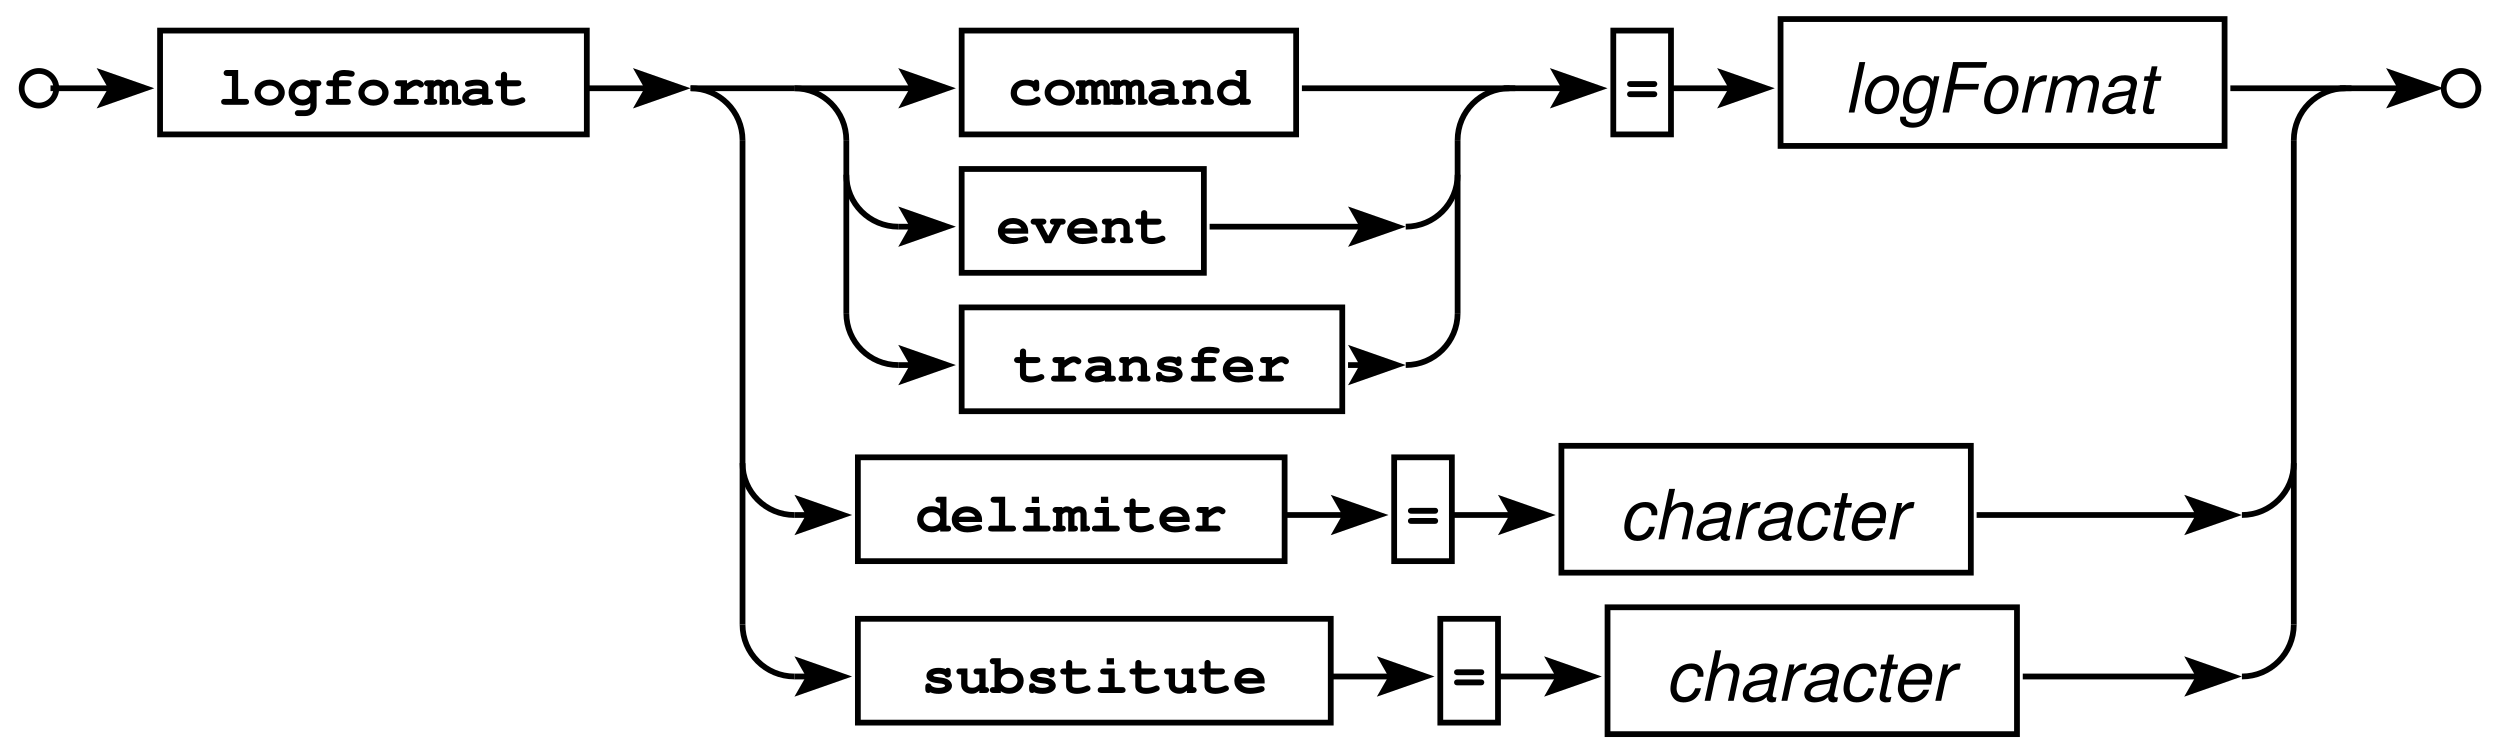 <?xml version="1.0" encoding="UTF-8"?>
<svg xmlns="http://www.w3.org/2000/svg" xmlns:xlink="http://www.w3.org/1999/xlink" width="312pt" height="94pt" viewBox="0 0 312 94" version="1.2">
<defs>
<g>
<symbol overflow="visible" id="glyph0-0">
<path style="stroke:none;" d=""/>
</symbol>
<symbol overflow="visible" id="glyph0-1">
<path style="stroke:none;" d="M 2.547 -4.344 L 1.234 -4.344 C 1.047 -4.344 0.984 -4.328 0.922 -4.297 C 0.797 -4.219 0.734 -4.094 0.734 -3.969 C 0.734 -3.844 0.781 -3.734 0.891 -3.672 C 0.969 -3.609 1.047 -3.594 1.234 -3.594 L 1.766 -3.594 L 1.766 -0.734 L 0.922 -0.734 C 0.734 -0.734 0.672 -0.734 0.609 -0.688 C 0.484 -0.625 0.422 -0.5 0.422 -0.375 C 0.422 -0.125 0.594 0 0.922 0 L 3.406 0 C 3.734 0 3.906 -0.125 3.906 -0.375 C 3.906 -0.484 3.844 -0.594 3.75 -0.672 C 3.672 -0.734 3.594 -0.734 3.406 -0.734 L 2.547 -0.734 Z M 2.547 -4.344 "/>
</symbol>
<symbol overflow="visible" id="glyph0-2">
<path style="stroke:none;" d="M 2.188 -3.141 C 1.109 -3.141 0.281 -2.438 0.281 -1.516 C 0.281 -0.609 1.109 0.109 2.156 0.109 C 3.219 0.109 4.047 -0.609 4.047 -1.516 C 4.047 -2.422 3.219 -3.141 2.188 -3.141 Z M 2.141 -2.406 C 2.781 -2.406 3.266 -2.031 3.266 -1.516 C 3.266 -1.016 2.781 -0.641 2.156 -0.641 C 1.531 -0.641 1.047 -1.016 1.047 -1.516 C 1.047 -2.016 1.531 -2.406 2.141 -2.406 Z M 2.141 -2.406 "/>
</symbol>
<symbol overflow="visible" id="glyph0-3">
<path style="stroke:none;" d="M 2.922 -2.844 C 2.656 -3.047 2.312 -3.156 1.938 -3.156 C 0.953 -3.156 0.203 -2.453 0.203 -1.531 C 0.203 -0.609 0.953 0.094 1.938 0.094 C 2.297 0.094 2.625 0 2.922 -0.219 L 2.922 0.109 C 2.922 0.453 2.672 0.672 2.281 0.672 L 1.484 0.672 C 1.297 0.672 1.25 0.672 1.172 0.719 C 1.062 0.781 0.984 0.922 0.984 1.047 C 0.984 1.156 1.047 1.266 1.141 1.344 C 1.219 1.391 1.312 1.406 1.484 1.406 L 2.297 1.406 C 3.109 1.406 3.703 0.844 3.703 0.109 L 3.703 -2.312 L 3.781 -2.312 C 3.969 -2.312 4.047 -2.328 4.109 -2.375 C 4.219 -2.438 4.297 -2.562 4.297 -2.688 C 4.297 -2.812 4.234 -2.922 4.141 -3 C 4.062 -3.047 3.984 -3.062 3.781 -3.062 L 2.922 -3.062 Z M 1.953 -2.406 C 2.5 -2.406 2.922 -2.031 2.922 -1.547 C 2.922 -1.031 2.5 -0.641 1.953 -0.641 C 1.422 -0.641 0.984 -1.047 0.984 -1.531 C 0.984 -2.031 1.422 -2.406 1.953 -2.406 Z M 1.953 -2.406 "/>
</symbol>
<symbol overflow="visible" id="glyph0-4">
<path style="stroke:none;" d="M 2.188 -2.312 L 3.234 -2.312 C 3.578 -2.312 3.75 -2.438 3.75 -2.688 C 3.75 -2.812 3.688 -2.922 3.594 -3 C 3.516 -3.047 3.438 -3.062 3.234 -3.062 L 2.188 -3.062 L 2.188 -3.281 C 2.188 -3.5 2.375 -3.594 2.766 -3.594 C 3 -3.594 3.297 -3.562 3.562 -3.516 C 3.656 -3.516 3.734 -3.5 3.781 -3.5 C 3.984 -3.5 4.141 -3.672 4.141 -3.875 C 4.141 -4.062 4.031 -4.172 3.812 -4.234 C 3.578 -4.297 3.141 -4.344 2.828 -4.344 C 1.953 -4.344 1.406 -3.938 1.406 -3.281 L 1.406 -3.062 L 1.109 -3.062 C 0.906 -3.062 0.844 -3.047 0.781 -3.016 C 0.656 -2.953 0.594 -2.828 0.594 -2.688 C 0.594 -2.438 0.766 -2.312 1.094 -2.312 L 1.406 -2.312 L 1.406 -0.734 L 1.016 -0.734 C 0.828 -0.734 0.766 -0.734 0.703 -0.688 C 0.578 -0.625 0.516 -0.5 0.516 -0.375 C 0.516 -0.25 0.562 -0.141 0.672 -0.078 C 0.734 -0.016 0.844 0 1.016 0 L 3.156 0 C 3.484 0 3.656 -0.125 3.656 -0.375 C 3.656 -0.484 3.594 -0.594 3.5 -0.672 C 3.422 -0.734 3.359 -0.734 3.156 -0.734 L 2.188 -0.734 Z M 2.188 -2.312 "/>
</symbol>
<symbol overflow="visible" id="glyph0-5">
<path style="stroke:none;" d="M 2.031 -3.062 L 1.031 -3.062 C 0.906 -3.062 0.766 -3.047 0.719 -3.016 C 0.594 -2.953 0.531 -2.828 0.531 -2.688 C 0.531 -2.453 0.703 -2.312 1.031 -2.312 L 1.25 -2.312 L 1.25 -0.734 L 0.859 -0.734 C 0.672 -0.734 0.625 -0.734 0.547 -0.688 C 0.438 -0.625 0.359 -0.5 0.359 -0.375 C 0.359 -0.125 0.531 0 0.859 0 L 3 0 C 3.344 0 3.516 -0.125 3.516 -0.375 C 3.516 -0.484 3.453 -0.594 3.359 -0.672 C 3.281 -0.734 3.203 -0.734 3 -0.734 L 2.031 -0.734 L 2.031 -1.719 C 2.688 -2.234 2.969 -2.406 3.188 -2.406 C 3.281 -2.406 3.344 -2.375 3.453 -2.297 C 3.562 -2.188 3.641 -2.156 3.75 -2.156 C 3.969 -2.156 4.141 -2.328 4.141 -2.531 C 4.141 -2.672 4.078 -2.766 3.938 -2.875 C 3.703 -3.062 3.469 -3.141 3.203 -3.141 C 2.844 -3.141 2.594 -3.047 2.031 -2.656 Z M 2.031 -3.062 "/>
</symbol>
<symbol overflow="visible" id="glyph0-6">
<path style="stroke:none;" d="M 1.047 -3.062 L 0.344 -3.062 C 0.188 -3.062 0.141 -3.047 0.078 -3.031 C -0.062 -2.984 -0.172 -2.844 -0.172 -2.688 C -0.172 -2.578 -0.109 -2.453 0 -2.391 C 0.062 -2.344 0.109 -2.328 0.266 -2.312 L 0.266 -0.734 C 0 -0.734 -0.172 -0.594 -0.172 -0.375 C -0.172 -0.125 0 0 0.344 0 L 0.984 0 C 1.312 0 1.484 -0.125 1.484 -0.375 C 1.484 -0.484 1.422 -0.609 1.328 -0.672 C 1.25 -0.719 1.203 -0.734 1.047 -0.734 L 1.047 -2.125 C 1.25 -2.344 1.375 -2.406 1.562 -2.406 C 1.734 -2.406 1.781 -2.344 1.781 -2.172 L 1.781 0 L 2.5 0 C 2.828 0 3 -0.125 3 -0.375 C 3 -0.484 2.938 -0.609 2.844 -0.672 C 2.766 -0.719 2.719 -0.734 2.562 -0.734 L 2.562 -2.125 C 2.797 -2.344 2.906 -2.406 3.094 -2.406 C 3.25 -2.406 3.312 -2.344 3.312 -2.172 L 3.312 0 L 4.016 0 C 4.344 0 4.516 -0.125 4.516 -0.375 C 4.516 -0.484 4.453 -0.609 4.359 -0.672 C 4.281 -0.719 4.234 -0.734 4.078 -0.734 L 4.078 -2.219 C 4.078 -2.766 3.672 -3.141 3.109 -3.141 C 2.812 -3.141 2.578 -3.047 2.359 -2.828 C 2.156 -3.031 1.906 -3.141 1.625 -3.141 C 1.406 -3.141 1.281 -3.094 1.047 -2.922 Z M 1.047 -3.062 "/>
</symbol>
<symbol overflow="visible" id="glyph0-7">
<path style="stroke:none;" d="M 2.766 0 L 3.641 0 C 3.969 0 4.141 -0.125 4.141 -0.375 C 4.141 -0.484 4.078 -0.609 3.984 -0.672 C 3.906 -0.734 3.844 -0.734 3.641 -0.734 L 3.547 -0.734 L 3.547 -2.109 C 3.547 -2.766 3.016 -3.141 2.109 -3.141 C 1.734 -3.141 1.203 -3.062 0.859 -2.953 C 0.703 -2.891 0.625 -2.781 0.625 -2.625 C 0.625 -2.406 0.781 -2.25 1 -2.25 C 1.062 -2.25 1.172 -2.266 1.297 -2.297 C 1.641 -2.375 1.891 -2.406 2.125 -2.406 C 2.578 -2.406 2.766 -2.312 2.766 -2.109 L 2.766 -1.969 C 2.516 -2.016 2.281 -2.031 2.031 -2.031 C 1.391 -2.031 0.906 -1.859 0.562 -1.5 C 0.375 -1.312 0.281 -1.062 0.281 -0.844 C 0.281 -0.312 0.875 0.109 1.609 0.109 C 2.016 0.109 2.422 0.016 2.766 -0.141 Z M 2.766 -0.969 C 2.391 -0.75 2 -0.641 1.609 -0.641 C 1.328 -0.641 1.094 -0.734 1.094 -0.875 C 1.094 -0.969 1.188 -1.078 1.328 -1.172 C 1.516 -1.297 1.719 -1.344 2.016 -1.344 C 2.25 -1.344 2.469 -1.328 2.766 -1.281 Z M 2.766 -0.969 "/>
</symbol>
<symbol overflow="visible" id="glyph0-8">
<path style="stroke:none;" d="M 1.562 -2.312 L 2.844 -2.312 C 3.172 -2.312 3.344 -2.438 3.344 -2.688 C 3.344 -2.812 3.297 -2.922 3.188 -3 C 3.109 -3.047 3.047 -3.062 2.844 -3.062 L 1.562 -3.062 L 1.562 -3.641 C 1.562 -3.812 1.562 -3.875 1.516 -3.953 C 1.438 -4.062 1.312 -4.125 1.188 -4.125 C 1.062 -4.125 0.938 -4.062 0.859 -3.969 C 0.812 -3.891 0.797 -3.828 0.797 -3.641 L 0.797 -3.062 L 0.562 -3.062 C 0.375 -3.062 0.328 -3.047 0.25 -3.016 C 0.141 -2.953 0.062 -2.812 0.062 -2.688 C 0.062 -2.578 0.125 -2.469 0.219 -2.391 C 0.297 -2.344 0.391 -2.312 0.562 -2.312 L 0.797 -2.312 L 0.797 -0.859 C 0.797 -0.266 1.312 0.109 2.156 0.109 C 2.547 0.109 3.109 0 3.453 -0.172 C 3.75 -0.297 3.844 -0.391 3.844 -0.562 C 3.844 -0.781 3.672 -0.938 3.469 -0.938 C 3.375 -0.938 3.328 -0.922 3.203 -0.859 C 2.875 -0.719 2.531 -0.641 2.156 -0.641 C 1.891 -0.641 1.703 -0.672 1.625 -0.766 C 1.578 -0.797 1.562 -0.859 1.562 -1 Z M 1.562 -2.312 "/>
</symbol>
<symbol overflow="visible" id="glyph0-9">
<path style="stroke:none;" d="M 3.922 -2.672 C 3.922 -3 3.797 -3.141 3.547 -3.141 C 3.391 -3.141 3.312 -3.094 3.25 -2.953 C 2.984 -3.078 2.625 -3.141 2.234 -3.141 C 1.125 -3.141 0.359 -2.453 0.359 -1.453 C 0.359 -1.016 0.516 -0.656 0.812 -0.375 C 1.172 -0.031 1.625 0.109 2.328 0.109 C 2.859 0.109 3.328 0.031 3.609 -0.109 C 3.938 -0.266 4.094 -0.453 4.094 -0.641 C 4.094 -0.844 3.922 -1.016 3.703 -1.016 C 3.609 -1.016 3.547 -1 3.469 -0.938 C 3.188 -0.703 2.953 -0.641 2.375 -0.641 C 1.547 -0.641 1.141 -0.906 1.141 -1.453 C 1.141 -2.031 1.562 -2.406 2.234 -2.406 C 2.547 -2.406 2.797 -2.344 2.984 -2.234 C 3.062 -2.188 3.109 -2.125 3.141 -2.016 C 3.172 -1.844 3.188 -1.812 3.25 -1.75 C 3.312 -1.703 3.422 -1.656 3.531 -1.656 C 3.656 -1.656 3.766 -1.719 3.844 -1.812 C 3.906 -1.875 3.922 -1.953 3.922 -2.141 Z M 3.922 -2.672 "/>
</symbol>
<symbol overflow="visible" id="glyph0-10">
<path style="stroke:none;" d="M 1.438 -3.062 L 0.734 -3.062 C 0.578 -3.062 0.531 -3.047 0.469 -3.031 C 0.328 -2.984 0.219 -2.844 0.219 -2.688 C 0.219 -2.578 0.281 -2.453 0.375 -2.391 C 0.453 -2.344 0.5 -2.328 0.656 -2.312 L 0.656 -0.734 L 0.641 -0.734 C 0.469 -0.734 0.391 -0.734 0.328 -0.688 C 0.203 -0.625 0.141 -0.5 0.141 -0.375 C 0.141 -0.266 0.188 -0.141 0.297 -0.078 C 0.375 -0.016 0.469 0 0.641 0 L 1.453 0 C 1.781 0 1.953 -0.125 1.953 -0.375 C 1.953 -0.484 1.891 -0.594 1.797 -0.672 C 1.719 -0.734 1.656 -0.734 1.453 -0.734 L 1.438 -0.734 L 1.438 -1.953 C 1.75 -2.297 1.984 -2.406 2.312 -2.406 C 2.734 -2.406 2.922 -2.266 2.922 -1.938 L 2.922 -0.734 C 2.656 -0.734 2.484 -0.609 2.484 -0.375 C 2.484 -0.125 2.656 0 3 0 L 3.641 0 C 3.969 0 4.141 -0.125 4.141 -0.375 C 4.141 -0.484 4.078 -0.609 3.984 -0.672 C 3.906 -0.719 3.859 -0.734 3.703 -0.734 L 3.703 -1.969 C 3.703 -2.375 3.562 -2.672 3.266 -2.891 C 3.031 -3.062 2.719 -3.141 2.391 -3.141 C 2 -3.141 1.766 -3.047 1.438 -2.766 Z M 1.438 -3.062 "/>
</symbol>
<symbol overflow="visible" id="glyph0-11">
<path style="stroke:none;" d="M 3.859 -4.344 L 2.984 -4.344 C 2.797 -4.344 2.75 -4.344 2.672 -4.297 C 2.562 -4.219 2.484 -4.109 2.484 -3.969 C 2.484 -3.859 2.547 -3.75 2.641 -3.672 C 2.719 -3.625 2.797 -3.594 2.984 -3.594 L 3.078 -3.594 L 3.078 -2.844 C 2.797 -3.047 2.438 -3.156 2.031 -3.156 C 1.469 -3.156 1.062 -3.016 0.719 -2.703 C 0.375 -2.391 0.203 -1.984 0.203 -1.531 C 0.203 -1.078 0.375 -0.672 0.719 -0.359 C 1.062 -0.047 1.469 0.094 2.016 0.094 C 2.438 0.094 2.719 0 3.078 -0.219 L 3.078 0 L 3.938 0 C 4.109 0 4.188 -0.016 4.25 -0.047 C 4.375 -0.125 4.438 -0.25 4.438 -0.375 C 4.438 -0.484 4.391 -0.609 4.281 -0.672 C 4.203 -0.734 4.141 -0.734 3.938 -0.734 L 3.859 -0.734 Z M 2.031 -2.406 C 2.375 -2.406 2.594 -2.328 2.797 -2.141 C 2.969 -1.984 3.078 -1.75 3.078 -1.547 C 3.078 -1.016 2.656 -0.641 2.031 -0.641 C 1.688 -0.641 1.453 -0.734 1.266 -0.922 C 1.094 -1.078 0.984 -1.297 0.984 -1.531 C 0.984 -1.75 1.094 -1.984 1.266 -2.141 C 1.453 -2.328 1.688 -2.406 2.031 -2.406 Z M 2.031 -2.406 "/>
</symbol>
<symbol overflow="visible" id="glyph0-12">
<path style="stroke:none;" d="M 3.984 -1.188 L 3.984 -1.484 C 3.984 -2.438 3.188 -3.141 2.094 -3.141 C 1.016 -3.141 0.203 -2.438 0.203 -1.5 C 0.203 -0.562 1 0.109 2.141 0.109 C 2.656 0.109 3.406 -0.016 3.719 -0.156 C 3.906 -0.234 3.984 -0.344 3.984 -0.484 C 3.984 -0.703 3.828 -0.859 3.625 -0.859 C 3.547 -0.859 3.469 -0.844 3.375 -0.828 C 2.719 -0.656 2.531 -0.641 2.203 -0.641 C 1.609 -0.641 1.25 -0.812 1.062 -1.188 Z M 1.078 -1.844 C 1.203 -2.172 1.609 -2.406 2.109 -2.406 C 2.594 -2.406 3 -2.172 3.125 -1.844 Z M 1.078 -1.844 "/>
</symbol>
<symbol overflow="visible" id="glyph0-13">
<path style="stroke:none;" d="M 2.172 -0.922 L 1.438 -2.312 C 1.609 -2.312 1.672 -2.328 1.75 -2.375 C 1.859 -2.438 1.938 -2.562 1.938 -2.688 C 1.938 -2.812 1.875 -2.922 1.766 -2.984 C 1.703 -3.047 1.625 -3.062 1.422 -3.062 L 0.469 -3.062 C 0.297 -3.062 0.219 -3.047 0.156 -3.016 C 0.047 -2.938 -0.031 -2.812 -0.031 -2.688 C -0.031 -2.578 0.031 -2.453 0.125 -2.391 C 0.203 -2.328 0.281 -2.312 0.469 -2.312 L 0.547 -2.312 L 1.766 0 L 2.547 0 L 3.75 -2.312 L 3.844 -2.312 C 4.031 -2.312 4.094 -2.328 4.156 -2.375 C 4.281 -2.438 4.344 -2.562 4.344 -2.688 C 4.344 -2.812 4.297 -2.922 4.188 -2.984 C 4.109 -3.047 4.031 -3.062 3.844 -3.062 L 2.875 -3.062 C 2.688 -3.062 2.625 -3.047 2.562 -3.016 C 2.438 -2.938 2.375 -2.812 2.375 -2.688 C 2.375 -2.578 2.422 -2.453 2.531 -2.391 C 2.609 -2.328 2.672 -2.312 2.875 -2.312 L 2.906 -2.312 Z M 2.172 -0.922 "/>
</symbol>
<symbol overflow="visible" id="glyph0-14">
<path style="stroke:none;" d="M 3.672 -2.672 C 3.672 -2.797 3.672 -2.859 3.641 -2.922 C 3.609 -3.047 3.469 -3.141 3.312 -3.141 C 3.188 -3.141 3.125 -3.109 3.062 -2.984 C 2.797 -3.094 2.5 -3.141 2.141 -3.141 C 1.266 -3.141 0.641 -2.75 0.641 -2.172 C 0.641 -1.625 1.062 -1.328 2.094 -1.219 C 2.484 -1.188 2.625 -1.156 2.75 -1.109 C 2.891 -1.062 2.969 -0.984 2.969 -0.906 C 2.969 -0.75 2.594 -0.641 2.172 -0.641 C 1.781 -0.641 1.484 -0.719 1.281 -0.891 C 1.219 -1.109 1.094 -1.203 0.891 -1.203 C 0.75 -1.203 0.641 -1.156 0.562 -1.047 C 0.516 -0.969 0.5 -0.906 0.5 -0.719 L 0.5 -0.484 C 0.5 -0.156 0.625 0 0.891 0 C 0.984 0 1.047 -0.031 1.125 -0.094 C 1.406 0.047 1.781 0.109 2.203 0.109 C 3.141 0.109 3.828 -0.312 3.828 -0.891 C 3.828 -1.219 3.625 -1.516 3.312 -1.688 C 3.094 -1.812 2.781 -1.891 2.25 -1.953 C 1.797 -2.016 1.75 -2.031 1.656 -2.047 C 1.547 -2.094 1.484 -2.141 1.484 -2.203 C 1.484 -2.297 1.828 -2.406 2.172 -2.406 C 2.469 -2.406 2.703 -2.344 2.891 -2.219 C 3.016 -1.984 3.109 -1.938 3.281 -1.938 C 3.406 -1.938 3.516 -1.984 3.594 -2.078 C 3.656 -2.156 3.672 -2.219 3.672 -2.406 Z M 3.672 -2.672 "/>
</symbol>
<symbol overflow="visible" id="glyph0-15">
<path style="stroke:none;" d="M 0.781 -2.953 C 0.594 -2.953 0.531 -2.953 0.469 -2.906 C 0.344 -2.844 0.281 -2.719 0.281 -2.594 C 0.281 -2.469 0.328 -2.359 0.438 -2.297 C 0.516 -2.234 0.594 -2.219 0.781 -2.219 L 3.547 -2.219 C 3.703 -2.219 3.797 -2.234 3.859 -2.266 C 3.969 -2.344 4.047 -2.469 4.047 -2.594 C 4.047 -2.703 3.984 -2.828 3.891 -2.891 C 3.812 -2.953 3.75 -2.953 3.547 -2.953 Z M 0.781 -1.688 C 0.594 -1.688 0.531 -1.688 0.469 -1.641 C 0.344 -1.578 0.281 -1.453 0.281 -1.328 C 0.281 -1.203 0.328 -1.094 0.438 -1.016 C 0.516 -0.969 0.594 -0.953 0.781 -0.953 L 3.547 -0.953 C 3.703 -0.953 3.797 -0.969 3.859 -1 C 3.969 -1.062 4.047 -1.203 4.047 -1.328 C 4.047 -1.438 3.984 -1.562 3.891 -1.625 C 3.812 -1.672 3.75 -1.688 3.547 -1.688 Z M 0.781 -1.688 "/>
</symbol>
<symbol overflow="visible" id="glyph0-16">
<path style="stroke:none;" d="M 2.547 -3.062 L 1.234 -3.062 C 1.047 -3.062 0.984 -3.047 0.922 -3.016 C 0.797 -2.938 0.734 -2.828 0.734 -2.688 C 0.734 -2.438 0.906 -2.312 1.234 -2.312 L 1.766 -2.312 L 1.766 -0.734 L 0.922 -0.734 C 0.734 -0.734 0.672 -0.734 0.609 -0.688 C 0.484 -0.625 0.422 -0.5 0.422 -0.375 C 0.422 -0.125 0.594 0 0.922 0 L 3.406 0 C 3.734 0 3.906 -0.125 3.906 -0.375 C 3.906 -0.484 3.844 -0.594 3.75 -0.672 C 3.672 -0.734 3.594 -0.734 3.406 -0.734 L 2.547 -0.734 Z M 2.453 -4.344 L 1.547 -4.344 L 1.547 -3.562 L 2.453 -3.562 Z M 2.453 -4.344 "/>
</symbol>
<symbol overflow="visible" id="glyph0-17">
<path style="stroke:none;" d="M 3.703 -3.062 L 2.703 -3.062 C 2.516 -3.062 2.453 -3.047 2.391 -3.016 C 2.266 -2.938 2.203 -2.812 2.203 -2.688 C 2.203 -2.578 2.25 -2.469 2.359 -2.391 C 2.422 -2.344 2.516 -2.312 2.703 -2.312 L 2.922 -2.312 L 2.922 -1.109 C 2.562 -0.734 2.391 -0.656 2.031 -0.656 C 1.625 -0.656 1.438 -0.797 1.438 -1.125 L 1.438 -3.062 L 0.562 -3.062 C 0.391 -3.062 0.312 -3.047 0.25 -3.016 C 0.141 -2.938 0.062 -2.812 0.062 -2.688 C 0.062 -2.578 0.125 -2.469 0.219 -2.391 C 0.297 -2.344 0.375 -2.312 0.562 -2.312 L 0.656 -2.312 L 0.656 -1.094 C 0.656 -0.688 0.797 -0.375 1.094 -0.172 C 1.328 0 1.641 0.094 1.969 0.094 C 2.359 0.094 2.578 0 2.922 -0.297 L 2.922 0 L 3.641 0 C 3.781 0 3.891 -0.016 3.953 -0.047 C 4.062 -0.125 4.141 -0.25 4.141 -0.375 C 4.141 -0.484 4.078 -0.609 3.984 -0.672 C 3.906 -0.719 3.859 -0.734 3.703 -0.734 Z M 3.703 -3.062 "/>
</symbol>
<symbol overflow="visible" id="glyph0-18">
<path style="stroke:none;" d="M 1.281 -4.344 L 0.422 -4.344 C 0.281 -4.344 0.219 -4.344 0.156 -4.328 C 0.016 -4.266 -0.094 -4.125 -0.094 -3.969 C -0.094 -3.859 -0.031 -3.75 0.078 -3.672 C 0.141 -3.609 0.219 -3.594 0.422 -3.594 L 0.5 -3.594 L 0.5 -0.734 L 0.422 -0.734 C 0.234 -0.734 0.172 -0.734 0.094 -0.688 C -0.016 -0.625 -0.094 -0.5 -0.094 -0.375 C -0.094 -0.25 -0.031 -0.141 0.078 -0.078 C 0.141 -0.016 0.234 0 0.422 0 L 1.281 0 L 1.281 -0.219 C 1.641 0 1.922 0.094 2.344 0.094 C 3.406 0.094 4.141 -0.578 4.141 -1.531 C 4.141 -1.984 3.969 -2.391 3.625 -2.703 C 3.297 -3.016 2.875 -3.156 2.328 -3.156 C 1.922 -3.156 1.562 -3.047 1.281 -2.844 Z M 2.312 -2.406 C 2.672 -2.406 2.891 -2.328 3.094 -2.141 C 3.266 -1.984 3.359 -1.75 3.359 -1.531 C 3.359 -1.312 3.266 -1.078 3.094 -0.922 C 2.891 -0.734 2.656 -0.641 2.328 -0.641 C 1.984 -0.641 1.75 -0.734 1.562 -0.922 C 1.391 -1.078 1.281 -1.297 1.281 -1.516 C 1.281 -2.047 1.703 -2.406 2.312 -2.406 Z M 2.312 -2.406 "/>
</symbol>
<symbol overflow="visible" id="glyph1-0">
<path style="stroke:none;" d=""/>
</symbol>
<symbol overflow="visible" id="glyph1-1">
<path style="stroke:none;" d="M 2.656 -6.297 L 1.922 -6.297 L 0.594 0 L 1.312 0 Z M 2.656 -6.297 "/>
</symbol>
<symbol overflow="visible" id="glyph1-2">
<path style="stroke:none;" d="M 3.312 -4.656 C 2.016 -4.656 1.141 -3.812 0.781 -2.234 C 0.719 -1.938 0.688 -1.672 0.688 -1.422 C 0.688 -0.453 1.359 0.203 2.328 0.203 C 3.156 0.203 3.812 -0.141 4.297 -0.797 C 4.688 -1.344 4.984 -2.297 4.984 -3.047 C 4.984 -3.688 4.641 -4.266 4.109 -4.5 C 3.875 -4.609 3.625 -4.656 3.312 -4.656 Z M 3.203 -3.984 C 3.641 -3.984 4 -3.766 4.125 -3.406 C 4.188 -3.25 4.219 -3.078 4.219 -2.875 C 4.219 -1.891 3.766 -0.953 3.109 -0.625 C 2.906 -0.516 2.703 -0.469 2.438 -0.469 C 2.016 -0.469 1.688 -0.688 1.547 -1.047 C 1.484 -1.219 1.453 -1.406 1.453 -1.594 C 1.453 -2 1.547 -2.438 1.703 -2.844 C 1.906 -3.312 2.188 -3.641 2.562 -3.844 C 2.781 -3.938 2.969 -3.984 3.203 -3.984 Z M 3.203 -3.984 "/>
</symbol>
<symbol overflow="visible" id="glyph1-3">
<path style="stroke:none;" d="M 4.531 -4.531 L 4.391 -3.859 C 4.203 -4.266 3.984 -4.469 3.625 -4.594 C 3.484 -4.625 3.328 -4.656 3.188 -4.656 C 2.516 -4.656 1.844 -4.328 1.422 -3.797 C 0.953 -3.219 0.641 -2.25 0.641 -1.453 C 0.641 -0.781 0.938 -0.25 1.469 0 C 1.672 0.094 1.906 0.141 2.141 0.141 C 2.672 0.141 3.188 -0.094 3.625 -0.547 L 3.578 -0.375 C 3.328 0.797 2.875 1.266 1.953 1.266 C 1.359 1.266 1.016 1.031 1.016 0.641 L 1.016 0.516 L 0.297 0.516 C 0.281 0.672 0.281 0.766 0.281 0.781 C 0.281 1.25 0.625 1.656 1.125 1.797 C 1.328 1.859 1.562 1.891 1.812 1.891 C 2.5 1.891 3.109 1.672 3.484 1.312 C 3.922 0.891 4.156 0.359 4.391 -0.734 L 5.188 -4.531 Z M 3.141 -3.984 C 3.5 -3.984 3.828 -3.781 3.953 -3.469 C 4.016 -3.297 4.047 -3.141 4.047 -2.922 C 4.047 -2.391 3.891 -1.766 3.656 -1.328 C 3.375 -0.797 2.859 -0.469 2.344 -0.469 C 1.766 -0.469 1.406 -0.906 1.406 -1.594 C 1.406 -2.016 1.484 -2.438 1.672 -2.859 C 1.875 -3.344 2.141 -3.641 2.5 -3.844 C 2.719 -3.953 2.891 -3.984 3.141 -3.984 Z M 3.141 -3.984 "/>
</symbol>
<symbol overflow="visible" id="glyph1-4">
<path style="stroke:none;" d="M 2.203 -2.875 L 5.203 -2.875 L 5.344 -3.578 L 2.344 -3.578 L 2.781 -5.594 L 6.188 -5.594 L 6.344 -6.297 L 2.109 -6.297 L 0.781 0 L 1.594 0 Z M 2.203 -2.875 "/>
</symbol>
<symbol overflow="visible" id="glyph1-5">
<path style="stroke:none;" d="M 1.562 -4.531 L 0.594 0 L 1.328 0 L 1.828 -2.344 C 2.047 -3.375 2.625 -3.891 3.531 -3.891 L 3.609 -3.891 L 3.766 -4.625 L 3.719 -4.641 C 3.641 -4.656 3.562 -4.656 3.484 -4.656 C 2.984 -4.656 2.609 -4.438 2.062 -3.812 L 2.219 -4.531 Z M 1.562 -4.531 "/>
</symbol>
<symbol overflow="visible" id="glyph1-6">
<path style="stroke:none;" d="M 1.578 -4.531 L 0.609 0 L 1.344 0 L 1.938 -2.844 C 2.078 -3.5 2.672 -4.031 3.25 -4.031 C 3.625 -4.031 3.906 -3.844 3.953 -3.562 C 3.953 -3.531 3.953 -3.484 3.953 -3.438 C 3.953 -3.344 3.938 -3.234 3.922 -3.125 L 3.25 0 L 3.984 0 L 4.594 -2.844 C 4.719 -3.516 5.328 -4.031 5.938 -4.031 C 6.344 -4.031 6.594 -3.781 6.594 -3.375 C 6.594 -3.234 6.594 -3.234 6.531 -2.953 L 5.906 0 L 6.625 0 L 7.312 -3.219 C 7.328 -3.312 7.359 -3.609 7.359 -3.703 C 7.359 -3.938 7.266 -4.172 7.078 -4.359 C 6.891 -4.578 6.672 -4.656 6.266 -4.656 C 5.688 -4.656 5.203 -4.438 4.703 -3.938 C 4.609 -4.25 4.438 -4.469 4.172 -4.578 C 4.031 -4.625 3.859 -4.656 3.656 -4.656 C 3.062 -4.656 2.672 -4.484 2.109 -3.969 L 2.234 -4.531 Z M 1.578 -4.531 "/>
</symbol>
<symbol overflow="visible" id="glyph1-7">
<path style="stroke:none;" d="M 4.766 -0.438 C 4.688 -0.422 4.656 -0.422 4.625 -0.422 C 4.438 -0.422 4.328 -0.484 4.297 -0.594 C 4.297 -0.609 4.297 -0.641 4.297 -0.672 C 4.297 -0.703 4.297 -0.734 4.297 -0.766 L 4.859 -3.359 C 4.906 -3.594 4.906 -3.594 4.906 -3.688 C 4.906 -4.109 4.547 -4.469 4.031 -4.594 C 3.844 -4.625 3.625 -4.656 3.406 -4.656 C 2.188 -4.656 1.469 -4.141 1.312 -3.188 L 2.031 -3.188 C 2.109 -3.438 2.172 -3.547 2.297 -3.672 C 2.484 -3.875 2.844 -3.984 3.219 -3.984 C 3.609 -3.984 3.938 -3.859 4.062 -3.641 C 4.109 -3.578 4.125 -3.516 4.125 -3.438 C 4.125 -3.406 4.125 -3.344 4.109 -3.281 L 4.094 -3.125 C 4.031 -2.781 3.844 -2.656 3.219 -2.609 C 2.344 -2.531 1.969 -2.469 1.656 -2.344 C 1.094 -2.141 0.734 -1.75 0.609 -1.25 C 0.578 -1.141 0.562 -1.016 0.562 -0.906 C 0.562 -0.422 0.797 -0.047 1.234 0.109 C 1.406 0.172 1.594 0.203 1.797 0.203 C 2.109 0.203 2.469 0.141 2.781 0.031 C 3.047 -0.062 3.188 -0.156 3.547 -0.469 L 3.547 -0.375 C 3.547 -0.125 3.672 0.078 3.875 0.141 C 3.969 0.188 4.094 0.203 4.203 0.203 C 4.297 0.203 4.328 0.203 4.531 0.141 C 4.562 0.141 4.609 0.125 4.656 0.125 Z M 3.719 -1.422 C 3.609 -0.875 2.844 -0.422 2.094 -0.422 C 1.781 -0.422 1.562 -0.5 1.438 -0.641 C 1.359 -0.734 1.328 -0.859 1.328 -1 C 1.328 -1.281 1.484 -1.562 1.75 -1.719 C 1.953 -1.844 2.203 -1.922 2.641 -1.984 C 3.516 -2.094 3.516 -2.094 3.891 -2.234 Z M 3.719 -1.422 "/>
</symbol>
<symbol overflow="visible" id="glyph1-8">
<path style="stroke:none;" d="M 3.156 -4.531 L 2.391 -4.531 L 2.656 -5.766 L 1.938 -5.766 L 1.672 -4.531 L 1.047 -4.531 L 0.938 -3.953 L 1.547 -3.953 L 0.859 -0.75 C 0.844 -0.672 0.844 -0.562 0.844 -0.484 C 0.844 -0.141 0.984 0.062 1.328 0.156 C 1.422 0.188 1.516 0.203 1.609 0.203 C 1.781 0.203 2.047 0.172 2.172 0.141 L 2.312 -0.5 C 2.016 -0.422 2 -0.422 1.891 -0.422 C 1.734 -0.422 1.625 -0.484 1.594 -0.594 C 1.578 -0.625 1.578 -0.625 1.578 -0.656 C 1.578 -0.688 1.594 -0.719 1.594 -0.781 L 2.266 -3.953 L 3.047 -3.953 Z M 3.156 -4.531 "/>
</symbol>
<symbol overflow="visible" id="glyph1-9">
<path style="stroke:none;" d="M 4.766 -3 L 4.766 -3.141 C 4.781 -3.266 4.781 -3.359 4.781 -3.391 C 4.781 -3.875 4.391 -4.391 3.922 -4.562 C 3.734 -4.625 3.531 -4.656 3.297 -4.656 C 2.516 -4.656 1.812 -4.328 1.359 -3.734 C 0.953 -3.203 0.656 -2.266 0.656 -1.469 C 0.656 -0.781 1.031 -0.141 1.578 0.078 C 1.766 0.156 2.016 0.203 2.266 0.203 C 2.984 0.203 3.578 -0.047 3.969 -0.516 C 4.203 -0.781 4.344 -1.078 4.469 -1.562 L 3.75 -1.562 C 3.484 -0.844 3.016 -0.469 2.391 -0.469 C 2.031 -0.469 1.719 -0.625 1.578 -0.906 C 1.469 -1.094 1.422 -1.328 1.422 -1.562 C 1.422 -2.109 1.594 -2.781 1.891 -3.219 C 2.219 -3.734 2.641 -3.984 3.156 -3.984 C 3.609 -3.984 3.891 -3.812 4 -3.469 C 4.031 -3.375 4.047 -3.297 4.047 -3.203 C 4.047 -3.141 4.047 -3.078 4.031 -3 Z M 4.766 -3 "/>
</symbol>
<symbol overflow="visible" id="glyph1-10">
<path style="stroke:none;" d="M 1.938 -6.297 L 0.609 0 L 1.328 0 L 1.859 -2.5 C 2.062 -3.453 2.672 -4.031 3.453 -4.031 C 3.891 -4.031 4.188 -3.734 4.188 -3.297 C 4.188 -3.203 4.188 -3.203 4.141 -2.969 L 3.516 0 L 4.234 0 L 4.922 -3.25 C 4.953 -3.359 4.953 -3.469 4.953 -3.562 C 4.953 -4.094 4.672 -4.5 4.219 -4.609 C 4.094 -4.641 3.953 -4.656 3.797 -4.656 C 3.141 -4.656 2.734 -4.469 2.172 -3.969 L 2.672 -6.297 Z M 1.938 -6.297 "/>
</symbol>
<symbol overflow="visible" id="glyph1-11">
<path style="stroke:none;" d="M 4.859 -2.016 C 4.984 -2.703 5.016 -2.906 5.016 -3.188 C 5.016 -4.016 4.297 -4.656 3.359 -4.656 C 2.609 -4.656 1.891 -4.297 1.453 -3.719 C 1.047 -3.188 0.719 -2.203 0.719 -1.5 C 0.719 -1.031 0.938 -0.547 1.266 -0.234 C 1.562 0.062 1.938 0.203 2.438 0.203 C 3.469 0.203 4.359 -0.438 4.625 -1.375 L 3.906 -1.375 C 3.594 -0.781 3.141 -0.469 2.562 -0.469 C 1.875 -0.469 1.484 -0.891 1.484 -1.625 C 1.484 -1.812 1.5 -1.891 1.531 -2.016 Z M 1.688 -2.641 C 1.906 -3.438 2.547 -3.984 3.25 -3.984 C 3.781 -3.984 4.125 -3.703 4.219 -3.188 C 4.25 -3.109 4.25 -3.016 4.25 -2.922 C 4.25 -2.844 4.25 -2.781 4.219 -2.641 Z M 1.688 -2.641 "/>
</symbol>
</g>
<clipPath id="clip1">
  <path d="M 0.547 0.219 L 18 0.219 L 18 24 L 0.547 24 Z M 0.547 0.219 "/>
</clipPath>
<clipPath id="clip2">
  <path d="M 88 0.219 L 116 0.219 L 116 28 L 88 28 Z M 88 0.219 "/>
</clipPath>
<clipPath id="clip3">
  <path d="M 171 0.219 L 199 0.219 L 199 28 L 171 28 Z M 171 0.219 "/>
</clipPath>
<clipPath id="clip4">
  <path d="M 76 0.219 L 103 0.219 L 103 28 L 76 28 Z M 76 0.219 "/>
</clipPath>
<clipPath id="clip5">
  <path d="M 82 67 L 110 67 L 110 93.781 L 82 93.781 Z M 82 67 "/>
</clipPath>
<clipPath id="clip6">
  <path d="M 269 67 L 297 67 L 297 93.781 L 269 93.781 Z M 269 67 "/>
</clipPath>
<clipPath id="clip7">
  <path d="M 276 0.219 L 303 0.219 L 303 28 L 276 28 Z M 276 0.219 "/>
</clipPath>
<clipPath id="clip8">
  <path d="M 294 0.219 L 311.453 0.219 L 311.453 24 L 294 24 Z M 294 0.219 "/>
</clipPath>
</defs>
<g id="surface1">
<g clip-path="url(#clip1)" clip-rule="nonzero">
<path style="fill:none;stroke-width:7.197;stroke-linecap:square;stroke-linejoin:miter;stroke:rgb(0%,0%,0%);stroke-opacity:1;stroke-miterlimit:10;" d="M 70.234 829.844 C 70.234 841.758 60.547 851.445 48.633 851.445 C 36.719 851.445 27.031 841.758 27.031 829.844 C 27.031 817.93 36.719 808.242 48.633 808.242 C 60.547 808.242 70.234 817.93 70.234 829.844 " transform="matrix(0.1,0,0,-0.1,0,94)"/>
</g>
<g style="fill:rgb(0%,0%,0%);fill-opacity:1;">
  <use xlink:href="#glyph0-1" x="27.175" y="13.077"/>
  <use xlink:href="#glyph0-2" x="31.493" y="13.077"/>
  <use xlink:href="#glyph0-3" x="35.811" y="13.077"/>
  <use xlink:href="#glyph0-4" x="40.129" y="13.077"/>
  <use xlink:href="#glyph0-2" x="44.447" y="13.077"/>
  <use xlink:href="#glyph0-5" x="48.766" y="13.077"/>
  <use xlink:href="#glyph0-6" x="53.084" y="13.077"/>
  <use xlink:href="#glyph0-7" x="57.402" y="13.077"/>
  <use xlink:href="#glyph0-8" x="61.72" y="13.077"/>
</g>
<path style="fill:none;stroke-width:7.197;stroke-linecap:square;stroke-linejoin:miter;stroke:rgb(0%,0%,0%);stroke-opacity:1;stroke-miterlimit:10;" d="M 199.766 772.266 L 732.344 772.266 L 732.344 901.836 L 199.766 901.836 Z M 199.766 772.266 " transform="matrix(0.1,0,0,-0.1,0,94)"/>
<g style="fill:rgb(0%,0%,0%);fill-opacity:1;">
  <use xlink:href="#glyph0-9" x="125.773" y="13.077"/>
  <use xlink:href="#glyph0-2" x="130.091" y="13.077"/>
  <use xlink:href="#glyph0-6" x="134.409" y="13.077"/>
  <use xlink:href="#glyph0-6" x="138.728" y="13.077"/>
  <use xlink:href="#glyph0-7" x="143.046" y="13.077"/>
  <use xlink:href="#glyph0-10" x="147.364" y="13.077"/>
  <use xlink:href="#glyph0-11" x="151.682" y="13.077"/>
</g>
<path style="fill:none;stroke-width:7.197;stroke-linecap:square;stroke-linejoin:miter;stroke:rgb(0%,0%,0%);stroke-opacity:1;stroke-miterlimit:10;" d="M 1200.156 772.266 L 1617.578 772.266 L 1617.578 901.836 L 1200.156 901.836 Z M 1200.156 772.266 " transform="matrix(0.1,0,0,-0.1,0,94)"/>
<g style="fill:rgb(0%,0%,0%);fill-opacity:1;">
  <use xlink:href="#glyph0-12" x="124.334" y="30.35"/>
  <use xlink:href="#glyph0-13" x="128.652" y="30.35"/>
  <use xlink:href="#glyph0-12" x="132.97" y="30.35"/>
  <use xlink:href="#glyph0-10" x="137.289" y="30.35"/>
  <use xlink:href="#glyph0-8" x="141.607" y="30.35"/>
</g>
<path style="fill:none;stroke-width:7.197;stroke-linecap:square;stroke-linejoin:miter;stroke:rgb(0%,0%,0%);stroke-opacity:1;stroke-miterlimit:10;" d="M 1200.156 599.531 L 1502.422 599.531 L 1502.422 729.102 L 1200.156 729.102 Z M 1200.156 599.531 " transform="matrix(0.1,0,0,-0.1,0,94)"/>
<g style="fill:rgb(0%,0%,0%);fill-opacity:1;">
  <use xlink:href="#glyph0-8" x="126.493" y="47.622"/>
  <use xlink:href="#glyph0-5" x="130.811" y="47.622"/>
  <use xlink:href="#glyph0-7" x="135.129" y="47.622"/>
  <use xlink:href="#glyph0-10" x="139.448" y="47.622"/>
  <use xlink:href="#glyph0-14" x="143.766" y="47.622"/>
  <use xlink:href="#glyph0-4" x="148.084" y="47.622"/>
  <use xlink:href="#glyph0-12" x="152.402" y="47.622"/>
  <use xlink:href="#glyph0-5" x="156.72" y="47.622"/>
</g>
<path style="fill:none;stroke-width:7.197;stroke-linecap:square;stroke-linejoin:miter;stroke:rgb(0%,0%,0%);stroke-opacity:1;stroke-miterlimit:10;" d="M 1200.156 426.797 L 1675.156 426.797 L 1675.156 556.367 L 1200.156 556.367 Z M 1200.156 426.797 " transform="matrix(0.1,0,0,-0.1,0,94)"/>
<path style="fill:none;stroke-width:7.197;stroke-linecap:butt;stroke-linejoin:round;stroke:rgb(0%,0%,0%);stroke-opacity:1;stroke-miterlimit:10;" d="M 991.445 829.844 L 1158.008 829.844 " transform="matrix(0.1,0,0,-0.1,0,94)"/>
<path style=" stroke:none;fill-rule:nonzero;fill:rgb(0%,0%,0%);fill-opacity:1;" d="M 119.297 11.016 L 112.098 8.496 L 113.332 10.656 L 113.332 11.375 L 112.098 13.535 L 119.297 11.016 "/>
<path style="fill:none;stroke-width:7.197;stroke-linecap:butt;stroke-linejoin:round;stroke:rgb(0%,0%,0%);stroke-opacity:1;stroke-miterlimit:10;" d="M 1624.766 829.844 L 1891.055 829.844 " transform="matrix(0.1,0,0,-0.1,0,94)"/>
<g clip-path="url(#clip2)" clip-rule="nonzero">
<path style="fill:none;stroke-width:7.197;stroke-linecap:butt;stroke-linejoin:miter;stroke:rgb(0%,0%,0%);stroke-opacity:1;stroke-miterlimit:10;" d="M 1056.211 765.078 C 1056.211 800.859 1027.227 829.844 991.445 829.844 " transform="matrix(0.1,0,0,-0.1,0,94)"/>
</g>
<path style="fill:none;stroke-width:7.197;stroke-linecap:butt;stroke-linejoin:round;stroke:rgb(0%,0%,0%);stroke-opacity:1;stroke-miterlimit:10;" d="M 1120.977 657.109 L 1158.008 657.109 " transform="matrix(0.1,0,0,-0.1,0,94)"/>
<path style=" stroke:none;fill-rule:nonzero;fill:rgb(0%,0%,0%);fill-opacity:1;" d="M 119.297 28.289 L 112.098 25.77 L 113.332 27.93 L 113.332 28.648 L 112.098 30.809 L 119.297 28.289 "/>
<path style="fill:none;stroke-width:7.197;stroke-linecap:butt;stroke-linejoin:round;stroke:rgb(0%,0%,0%);stroke-opacity:1;stroke-miterlimit:10;" d="M 1509.609 657.109 L 1719.375 657.109 " transform="matrix(0.1,0,0,-0.1,0,94)"/>
<path style=" stroke:none;fill-rule:nonzero;fill:rgb(0%,0%,0%);fill-opacity:1;" d="M 175.434 28.289 L 168.234 25.77 L 169.469 27.93 L 169.469 28.648 L 168.234 30.809 L 175.434 28.289 "/>
<path style="fill:none;stroke-width:7.197;stroke-linecap:butt;stroke-linejoin:miter;stroke:rgb(0%,0%,0%);stroke-opacity:1;stroke-miterlimit:10;" d="M 1056.211 721.914 C 1056.211 686.133 1085.195 657.109 1120.977 657.109 " transform="matrix(0.1,0,0,-0.1,0,94)"/>
<path style="fill:none;stroke-width:7.197;stroke-linecap:butt;stroke-linejoin:miter;stroke:rgb(0%,0%,0%);stroke-opacity:1;stroke-miterlimit:10;" d="M 1754.336 657.109 C 1790.078 657.109 1819.102 686.133 1819.102 721.914 " transform="matrix(0.1,0,0,-0.1,0,94)"/>
<path style="fill:none;stroke-width:7.197;stroke-linecap:butt;stroke-linejoin:round;stroke:rgb(0%,0%,0%);stroke-opacity:1;stroke-miterlimit:10;" d="M 1120.977 484.414 L 1158.008 484.414 " transform="matrix(0.1,0,0,-0.1,0,94)"/>
<path style=" stroke:none;fill-rule:nonzero;fill:rgb(0%,0%,0%);fill-opacity:1;" d="M 119.297 45.559 L 112.098 43.039 L 113.332 45.199 L 113.332 45.922 L 112.098 48.082 L 119.297 45.559 "/>
<path style="fill:none;stroke-width:7.197;stroke-linecap:butt;stroke-linejoin:round;stroke:rgb(0%,0%,0%);stroke-opacity:1;stroke-miterlimit:10;" d="M 1682.344 484.414 L 1719.375 484.414 " transform="matrix(0.1,0,0,-0.1,0,94)"/>
<path style=" stroke:none;fill-rule:nonzero;fill:rgb(0%,0%,0%);fill-opacity:1;" d="M 175.434 45.559 L 168.234 43.039 L 169.469 45.199 L 169.469 45.922 L 168.234 48.082 L 175.434 45.559 "/>
<path style="fill:none;stroke-width:7.197;stroke-linecap:butt;stroke-linejoin:miter;stroke:rgb(0%,0%,0%);stroke-opacity:1;stroke-miterlimit:10;" d="M 1056.211 549.18 C 1056.211 513.398 1085.195 484.414 1120.977 484.414 " transform="matrix(0.1,0,0,-0.1,0,94)"/>
<path style="fill:none;stroke-width:7.197;stroke-linecap:butt;stroke-linejoin:miter;stroke:rgb(0%,0%,0%);stroke-opacity:1;stroke-miterlimit:10;" d="M 1754.336 484.414 C 1790.078 484.414 1819.102 513.398 1819.102 549.18 " transform="matrix(0.1,0,0,-0.1,0,94)"/>
<g clip-path="url(#clip3)" clip-rule="nonzero">
<path style="fill:none;stroke-width:7.197;stroke-linecap:butt;stroke-linejoin:miter;stroke:rgb(0%,0%,0%);stroke-opacity:1;stroke-miterlimit:10;" d="M 1883.867 829.844 C 1848.086 829.844 1819.102 800.859 1819.102 765.078 " transform="matrix(0.1,0,0,-0.1,0,94)"/>
</g>
<path style="fill:none;stroke-width:7.197;stroke-linecap:butt;stroke-linejoin:round;stroke:rgb(0%,0%,0%);stroke-opacity:1;stroke-miterlimit:10;" d="M 1056.211 549.18 L 1056.211 765.078 " transform="matrix(0.1,0,0,-0.1,0,94)"/>
<path style="fill:none;stroke-width:7.197;stroke-linecap:butt;stroke-linejoin:round;stroke:rgb(0%,0%,0%);stroke-opacity:1;stroke-miterlimit:10;" d="M 1819.102 549.18 L 1819.102 765.078 " transform="matrix(0.1,0,0,-0.1,0,94)"/>
<g style="fill:rgb(0%,0%,0%);fill-opacity:1;">
  <use xlink:href="#glyph0-15" x="202.78" y="13.077"/>
</g>
<path style="fill:none;stroke-width:7.197;stroke-linecap:square;stroke-linejoin:miter;stroke:rgb(0%,0%,0%);stroke-opacity:1;stroke-miterlimit:10;" d="M 2013.398 772.266 L 2085.391 772.266 L 2085.391 901.836 L 2013.398 901.836 Z M 2013.398 772.266 " transform="matrix(0.1,0,0,-0.1,0,94)"/>
<path style="fill:none;stroke-width:7.197;stroke-linecap:butt;stroke-linejoin:round;stroke:rgb(0%,0%,0%);stroke-opacity:1;stroke-miterlimit:10;" d="M 1876.68 829.844 L 1971.25 829.844 " transform="matrix(0.1,0,0,-0.1,0,94)"/>
<path style=" stroke:none;fill-rule:nonzero;fill:rgb(0%,0%,0%);fill-opacity:1;" d="M 200.621 11.016 L 193.426 8.496 L 194.656 10.656 L 194.656 11.375 L 193.426 13.535 L 200.621 11.016 "/>
<g style="fill:rgb(0%,0%,0%);fill-opacity:1;">
  <use xlink:href="#glyph1-1" x="230.126" y="14.047"/>
  <use xlink:href="#glyph1-2" x="232.043" y="14.047"/>
  <use xlink:href="#glyph1-3" x="236.845" y="14.047"/>
  <use xlink:href="#glyph1-4" x="241.647" y="14.047"/>
  <use xlink:href="#glyph1-2" x="246.924" y="14.047"/>
  <use xlink:href="#glyph1-5" x="251.726" y="14.047"/>
  <use xlink:href="#glyph1-6" x="254.602" y="14.047"/>
  <use xlink:href="#glyph1-7" x="261.796" y="14.047"/>
  <use xlink:href="#glyph1-8" x="266.598" y="14.047"/>
</g>
<path style="fill:none;stroke-width:7.197;stroke-linecap:square;stroke-linejoin:miter;stroke:rgb(0%,0%,0%);stroke-opacity:1;stroke-miterlimit:10;" d="M 2222.148 757.891 L 2776.289 757.891 L 2776.289 916.211 L 2222.148 916.211 Z M 2222.148 757.891 " transform="matrix(0.1,0,0,-0.1,0,94)"/>
<path style="fill:none;stroke-width:7.197;stroke-linecap:butt;stroke-linejoin:round;stroke:rgb(0%,0%,0%);stroke-opacity:1;stroke-miterlimit:10;" d="M 2085.391 829.844 L 2179.961 829.844 " transform="matrix(0.1,0,0,-0.1,0,94)"/>
<path style=" stroke:none;fill-rule:nonzero;fill:rgb(0%,0%,0%);fill-opacity:1;" d="M 221.492 11.016 L 214.297 8.496 L 215.527 10.656 L 215.527 11.375 L 214.297 13.535 L 221.492 11.016 "/>
<g style="fill:rgb(0%,0%,0%);fill-opacity:1;">
  <use xlink:href="#glyph0-11" x="114.259" y="66.334"/>
  <use xlink:href="#glyph0-12" x="118.577" y="66.334"/>
  <use xlink:href="#glyph0-1" x="122.895" y="66.334"/>
  <use xlink:href="#glyph0-16" x="127.214" y="66.334"/>
  <use xlink:href="#glyph0-6" x="131.532" y="66.334"/>
  <use xlink:href="#glyph0-16" x="135.85" y="66.334"/>
  <use xlink:href="#glyph0-8" x="140.168" y="66.334"/>
  <use xlink:href="#glyph0-12" x="144.486" y="66.334"/>
  <use xlink:href="#glyph0-5" x="148.805" y="66.334"/>
</g>
<path style="fill:none;stroke-width:7.197;stroke-linecap:square;stroke-linejoin:miter;stroke:rgb(0%,0%,0%);stroke-opacity:1;stroke-miterlimit:10;" d="M 1070.625 239.688 L 1603.203 239.688 L 1603.203 369.258 L 1070.625 369.258 Z M 1070.625 239.688 " transform="matrix(0.1,0,0,-0.1,0,94)"/>
<g style="fill:rgb(0%,0%,0%);fill-opacity:1;">
  <use xlink:href="#glyph0-15" x="175.432" y="66.334"/>
</g>
<path style="fill:none;stroke-width:7.197;stroke-linecap:square;stroke-linejoin:miter;stroke:rgb(0%,0%,0%);stroke-opacity:1;stroke-miterlimit:10;" d="M 1739.922 239.688 L 1811.914 239.688 L 1811.914 369.258 L 1739.922 369.258 Z M 1739.922 239.688 " transform="matrix(0.1,0,0,-0.1,0,94)"/>
<path style="fill:none;stroke-width:7.197;stroke-linecap:butt;stroke-linejoin:round;stroke:rgb(0%,0%,0%);stroke-opacity:1;stroke-miterlimit:10;" d="M 1603.164 297.266 L 1697.773 297.266 " transform="matrix(0.1,0,0,-0.1,0,94)"/>
<path style=" stroke:none;fill-rule:nonzero;fill:rgb(0%,0%,0%);fill-opacity:1;" d="M 173.273 64.273 L 166.074 61.754 L 167.309 63.914 L 167.309 64.633 L 166.074 66.793 L 173.273 64.273 "/>
<g style="fill:rgb(0%,0%,0%);fill-opacity:1;">
  <use xlink:href="#glyph1-9" x="202.056" y="67.305"/>
  <use xlink:href="#glyph1-10" x="206.374" y="67.305"/>
  <use xlink:href="#glyph1-7" x="211.176" y="67.305"/>
  <use xlink:href="#glyph1-5" x="215.978" y="67.305"/>
  <use xlink:href="#glyph1-7" x="218.854" y="67.305"/>
  <use xlink:href="#glyph1-9" x="223.656" y="67.305"/>
  <use xlink:href="#glyph1-8" x="227.974" y="67.305"/>
  <use xlink:href="#glyph1-11" x="230.375" y="67.305"/>
  <use xlink:href="#glyph1-5" x="235.177" y="67.305"/>
</g>
<path style="fill:none;stroke-width:7.197;stroke-linecap:square;stroke-linejoin:miter;stroke:rgb(0%,0%,0%);stroke-opacity:1;stroke-miterlimit:10;" d="M 1948.633 225.312 L 2459.609 225.312 L 2459.609 383.633 L 1948.633 383.633 Z M 1948.633 225.312 " transform="matrix(0.1,0,0,-0.1,0,94)"/>
<path style="fill:none;stroke-width:7.197;stroke-linecap:butt;stroke-linejoin:round;stroke:rgb(0%,0%,0%);stroke-opacity:1;stroke-miterlimit:10;" d="M 1811.875 297.266 L 1906.484 297.266 " transform="matrix(0.1,0,0,-0.1,0,94)"/>
<path style=" stroke:none;fill-rule:nonzero;fill:rgb(0%,0%,0%);fill-opacity:1;" d="M 194.145 64.273 L 186.945 61.754 L 188.18 63.914 L 188.18 64.633 L 186.945 66.793 L 194.145 64.273 "/>
<g style="fill:rgb(0%,0%,0%);fill-opacity:1;">
  <use xlink:href="#glyph0-14" x="114.978" y="86.486"/>
  <use xlink:href="#glyph0-17" x="119.296" y="86.486"/>
  <use xlink:href="#glyph0-18" x="123.614" y="86.486"/>
  <use xlink:href="#glyph0-14" x="127.933" y="86.486"/>
  <use xlink:href="#glyph0-8" x="132.251" y="86.486"/>
  <use xlink:href="#glyph0-16" x="136.569" y="86.486"/>
  <use xlink:href="#glyph0-8" x="140.887" y="86.486"/>
  <use xlink:href="#glyph0-17" x="145.205" y="86.486"/>
  <use xlink:href="#glyph0-8" x="149.524" y="86.486"/>
  <use xlink:href="#glyph0-12" x="153.842" y="86.486"/>
</g>
<path style="fill:none;stroke-width:7.197;stroke-linecap:square;stroke-linejoin:miter;stroke:rgb(0%,0%,0%);stroke-opacity:1;stroke-miterlimit:10;" d="M 1070.625 38.164 L 1660.781 38.164 L 1660.781 167.734 L 1070.625 167.734 Z M 1070.625 38.164 " transform="matrix(0.1,0,0,-0.1,0,94)"/>
<g style="fill:rgb(0%,0%,0%);fill-opacity:1;">
  <use xlink:href="#glyph0-15" x="181.189" y="86.486"/>
</g>
<path style="fill:none;stroke-width:7.197;stroke-linecap:square;stroke-linejoin:miter;stroke:rgb(0%,0%,0%);stroke-opacity:1;stroke-miterlimit:10;" d="M 1797.5 38.164 L 1869.492 38.164 L 1869.492 167.734 L 1797.5 167.734 Z M 1797.5 38.164 " transform="matrix(0.1,0,0,-0.1,0,94)"/>
<path style="fill:none;stroke-width:7.197;stroke-linecap:butt;stroke-linejoin:round;stroke:rgb(0%,0%,0%);stroke-opacity:1;stroke-miterlimit:10;" d="M 1660.742 95.742 L 1755.352 95.742 " transform="matrix(0.1,0,0,-0.1,0,94)"/>
<path style=" stroke:none;fill-rule:nonzero;fill:rgb(0%,0%,0%);fill-opacity:1;" d="M 179.031 84.426 L 171.832 81.906 L 173.066 84.062 L 173.066 84.785 L 171.832 86.945 L 179.031 84.426 "/>
<g style="fill:rgb(0%,0%,0%);fill-opacity:1;">
  <use xlink:href="#glyph1-9" x="207.814" y="87.457"/>
  <use xlink:href="#glyph1-10" x="212.132" y="87.457"/>
  <use xlink:href="#glyph1-7" x="216.934" y="87.457"/>
  <use xlink:href="#glyph1-5" x="221.736" y="87.457"/>
  <use xlink:href="#glyph1-7" x="224.612" y="87.457"/>
  <use xlink:href="#glyph1-9" x="229.414" y="87.457"/>
  <use xlink:href="#glyph1-8" x="233.732" y="87.457"/>
  <use xlink:href="#glyph1-11" x="236.133" y="87.457"/>
  <use xlink:href="#glyph1-5" x="240.935" y="87.457"/>
</g>
<path style="fill:none;stroke-width:7.197;stroke-linecap:square;stroke-linejoin:miter;stroke:rgb(0%,0%,0%);stroke-opacity:1;stroke-miterlimit:10;" d="M 2006.211 23.789 L 2517.188 23.789 L 2517.188 182.109 L 2006.211 182.109 Z M 2006.211 23.789 " transform="matrix(0.1,0,0,-0.1,0,94)"/>
<path style="fill:none;stroke-width:7.197;stroke-linecap:butt;stroke-linejoin:round;stroke:rgb(0%,0%,0%);stroke-opacity:1;stroke-miterlimit:10;" d="M 1869.453 95.742 L 1964.062 95.742 " transform="matrix(0.1,0,0,-0.1,0,94)"/>
<path style=" stroke:none;fill-rule:nonzero;fill:rgb(0%,0%,0%);fill-opacity:1;" d="M 199.902 84.426 L 192.703 81.906 L 193.938 84.062 L 193.938 84.785 L 192.703 86.945 L 199.902 84.426 "/>
<path style="fill:none;stroke-width:7.197;stroke-linecap:butt;stroke-linejoin:round;stroke:rgb(0%,0%,0%);stroke-opacity:1;stroke-miterlimit:10;" d="M 861.875 829.844 L 991.445 829.844 " transform="matrix(0.1,0,0,-0.1,0,94)"/>
<path style="fill:none;stroke-width:7.197;stroke-linecap:butt;stroke-linejoin:round;stroke:rgb(0%,0%,0%);stroke-opacity:1;stroke-miterlimit:10;" d="M 2783.477 829.844 L 2934.648 829.844 " transform="matrix(0.1,0,0,-0.1,0,94)"/>
<g clip-path="url(#clip4)" clip-rule="nonzero">
<path style="fill:none;stroke-width:7.197;stroke-linecap:butt;stroke-linejoin:miter;stroke:rgb(0%,0%,0%);stroke-opacity:1;stroke-miterlimit:10;" d="M 926.68 765.078 C 926.68 800.859 897.656 829.844 861.875 829.844 " transform="matrix(0.1,0,0,-0.1,0,94)"/>
</g>
<path style="fill:none;stroke-width:7.197;stroke-linecap:butt;stroke-linejoin:round;stroke:rgb(0%,0%,0%);stroke-opacity:1;stroke-miterlimit:10;" d="M 991.445 297.266 L 1028.438 297.266 " transform="matrix(0.1,0,0,-0.1,0,94)"/>
<path style=" stroke:none;fill-rule:nonzero;fill:rgb(0%,0%,0%);fill-opacity:1;" d="M 106.34 64.273 L 99.145 61.754 L 100.379 63.914 L 100.379 64.633 L 99.145 66.793 L 106.34 64.273 "/>
<path style="fill:none;stroke-width:7.197;stroke-linecap:butt;stroke-linejoin:round;stroke:rgb(0%,0%,0%);stroke-opacity:1;stroke-miterlimit:10;" d="M 2466.836 297.266 L 2762.93 297.266 " transform="matrix(0.1,0,0,-0.1,0,94)"/>
<path style=" stroke:none;fill-rule:nonzero;fill:rgb(0%,0%,0%);fill-opacity:1;" d="M 279.789 64.273 L 272.59 61.754 L 273.824 63.914 L 273.824 64.633 L 272.59 66.793 L 279.789 64.273 "/>
<path style="fill:none;stroke-width:7.197;stroke-linecap:butt;stroke-linejoin:miter;stroke:rgb(0%,0%,0%);stroke-opacity:1;stroke-miterlimit:10;" d="M 926.68 362.031 C 926.68 326.289 955.664 297.266 991.445 297.266 " transform="matrix(0.1,0,0,-0.1,0,94)"/>
<path style="fill:none;stroke-width:7.197;stroke-linecap:butt;stroke-linejoin:miter;stroke:rgb(0%,0%,0%);stroke-opacity:1;stroke-miterlimit:10;" d="M 2797.891 297.266 C 2833.633 297.266 2862.656 326.289 2862.656 362.031 " transform="matrix(0.1,0,0,-0.1,0,94)"/>
<path style="fill:none;stroke-width:7.197;stroke-linecap:butt;stroke-linejoin:round;stroke:rgb(0%,0%,0%);stroke-opacity:1;stroke-miterlimit:10;" d="M 991.445 95.742 L 1028.438 95.742 " transform="matrix(0.1,0,0,-0.1,0,94)"/>
<path style=" stroke:none;fill-rule:nonzero;fill:rgb(0%,0%,0%);fill-opacity:1;" d="M 106.34 84.426 L 99.145 81.906 L 100.379 84.062 L 100.379 84.785 L 99.145 86.945 L 106.34 84.426 "/>
<path style="fill:none;stroke-width:7.197;stroke-linecap:butt;stroke-linejoin:round;stroke:rgb(0%,0%,0%);stroke-opacity:1;stroke-miterlimit:10;" d="M 2524.414 95.742 L 2762.93 95.742 " transform="matrix(0.1,0,0,-0.1,0,94)"/>
<path style=" stroke:none;fill-rule:nonzero;fill:rgb(0%,0%,0%);fill-opacity:1;" d="M 279.789 84.426 L 272.59 81.906 L 273.824 84.062 L 273.824 84.785 L 272.59 86.945 L 279.789 84.426 "/>
<g clip-path="url(#clip5)" clip-rule="nonzero">
<path style="fill:none;stroke-width:7.197;stroke-linecap:butt;stroke-linejoin:miter;stroke:rgb(0%,0%,0%);stroke-opacity:1;stroke-miterlimit:10;" d="M 926.68 160.508 C 926.68 124.766 955.664 95.742 991.445 95.742 " transform="matrix(0.1,0,0,-0.1,0,94)"/>
</g>
<g clip-path="url(#clip6)" clip-rule="nonzero">
<path style="fill:none;stroke-width:7.197;stroke-linecap:butt;stroke-linejoin:miter;stroke:rgb(0%,0%,0%);stroke-opacity:1;stroke-miterlimit:10;" d="M 2797.891 95.742 C 2833.633 95.742 2862.656 124.766 2862.656 160.508 " transform="matrix(0.1,0,0,-0.1,0,94)"/>
</g>
<g clip-path="url(#clip7)" clip-rule="nonzero">
<path style="fill:none;stroke-width:7.197;stroke-linecap:butt;stroke-linejoin:miter;stroke:rgb(0%,0%,0%);stroke-opacity:1;stroke-miterlimit:10;" d="M 2927.422 829.844 C 2891.641 829.844 2862.656 800.859 2862.656 765.078 " transform="matrix(0.1,0,0,-0.1,0,94)"/>
</g>
<path style="fill:none;stroke-width:7.197;stroke-linecap:butt;stroke-linejoin:round;stroke:rgb(0%,0%,0%);stroke-opacity:1;stroke-miterlimit:10;" d="M 926.68 160.508 L 926.68 765.078 " transform="matrix(0.1,0,0,-0.1,0,94)"/>
<path style="fill:none;stroke-width:7.197;stroke-linecap:butt;stroke-linejoin:round;stroke:rgb(0%,0%,0%);stroke-opacity:1;stroke-miterlimit:10;" d="M 2862.656 160.508 L 2862.656 765.078 " transform="matrix(0.1,0,0,-0.1,0,94)"/>
<path style="fill:none;stroke-width:7.197;stroke-linecap:butt;stroke-linejoin:round;stroke:rgb(0%,0%,0%);stroke-opacity:1;stroke-miterlimit:10;" d="M 732.344 829.844 L 826.953 829.844 " transform="matrix(0.1,0,0,-0.1,0,94)"/>
<path style=" stroke:none;fill-rule:nonzero;fill:rgb(0%,0%,0%);fill-opacity:1;" d="M 86.188 11.016 L 78.992 8.496 L 80.227 10.656 L 80.227 11.375 L 78.992 13.535 L 86.188 11.016 "/>
<path style="fill:none;stroke-width:7.197;stroke-linecap:butt;stroke-linejoin:round;stroke:rgb(0%,0%,0%);stroke-opacity:1;stroke-miterlimit:10;" d="M 63.008 829.844 L 157.617 829.844 " transform="matrix(0.1,0,0,-0.1,0,94)"/>
<path style=" stroke:none;fill-rule:nonzero;fill:rgb(0%,0%,0%);fill-opacity:1;" d="M 19.258 11.016 L 12.059 8.496 L 13.293 10.656 L 13.293 11.375 L 12.059 13.535 L 19.258 11.016 "/>
<g clip-path="url(#clip8)" clip-rule="nonzero">
<path style="fill:none;stroke-width:7.197;stroke-linecap:square;stroke-linejoin:miter;stroke:rgb(0%,0%,0%);stroke-opacity:1;stroke-miterlimit:10;" d="M 3092.969 829.844 C 3092.969 841.758 3083.281 851.445 3071.367 851.445 C 3059.453 851.445 3049.766 841.758 3049.766 829.844 C 3049.766 817.93 3059.453 808.242 3071.367 808.242 C 3083.281 808.242 3092.969 817.93 3092.969 829.844 " transform="matrix(0.1,0,0,-0.1,0,94)"/>
</g>
<path style="fill:none;stroke-width:7.197;stroke-linecap:butt;stroke-linejoin:round;stroke:rgb(0%,0%,0%);stroke-opacity:1;stroke-miterlimit:10;" d="M 2920.234 829.844 L 3014.805 829.844 " transform="matrix(0.1,0,0,-0.1,0,94)"/>
<path style=" stroke:none;fill-rule:nonzero;fill:rgb(0%,0%,0%);fill-opacity:1;" d="M 304.977 11.016 L 297.781 8.496 L 299.016 10.656 L 299.016 11.375 L 297.781 13.535 L 304.977 11.016 "/>
</g>
</svg>
